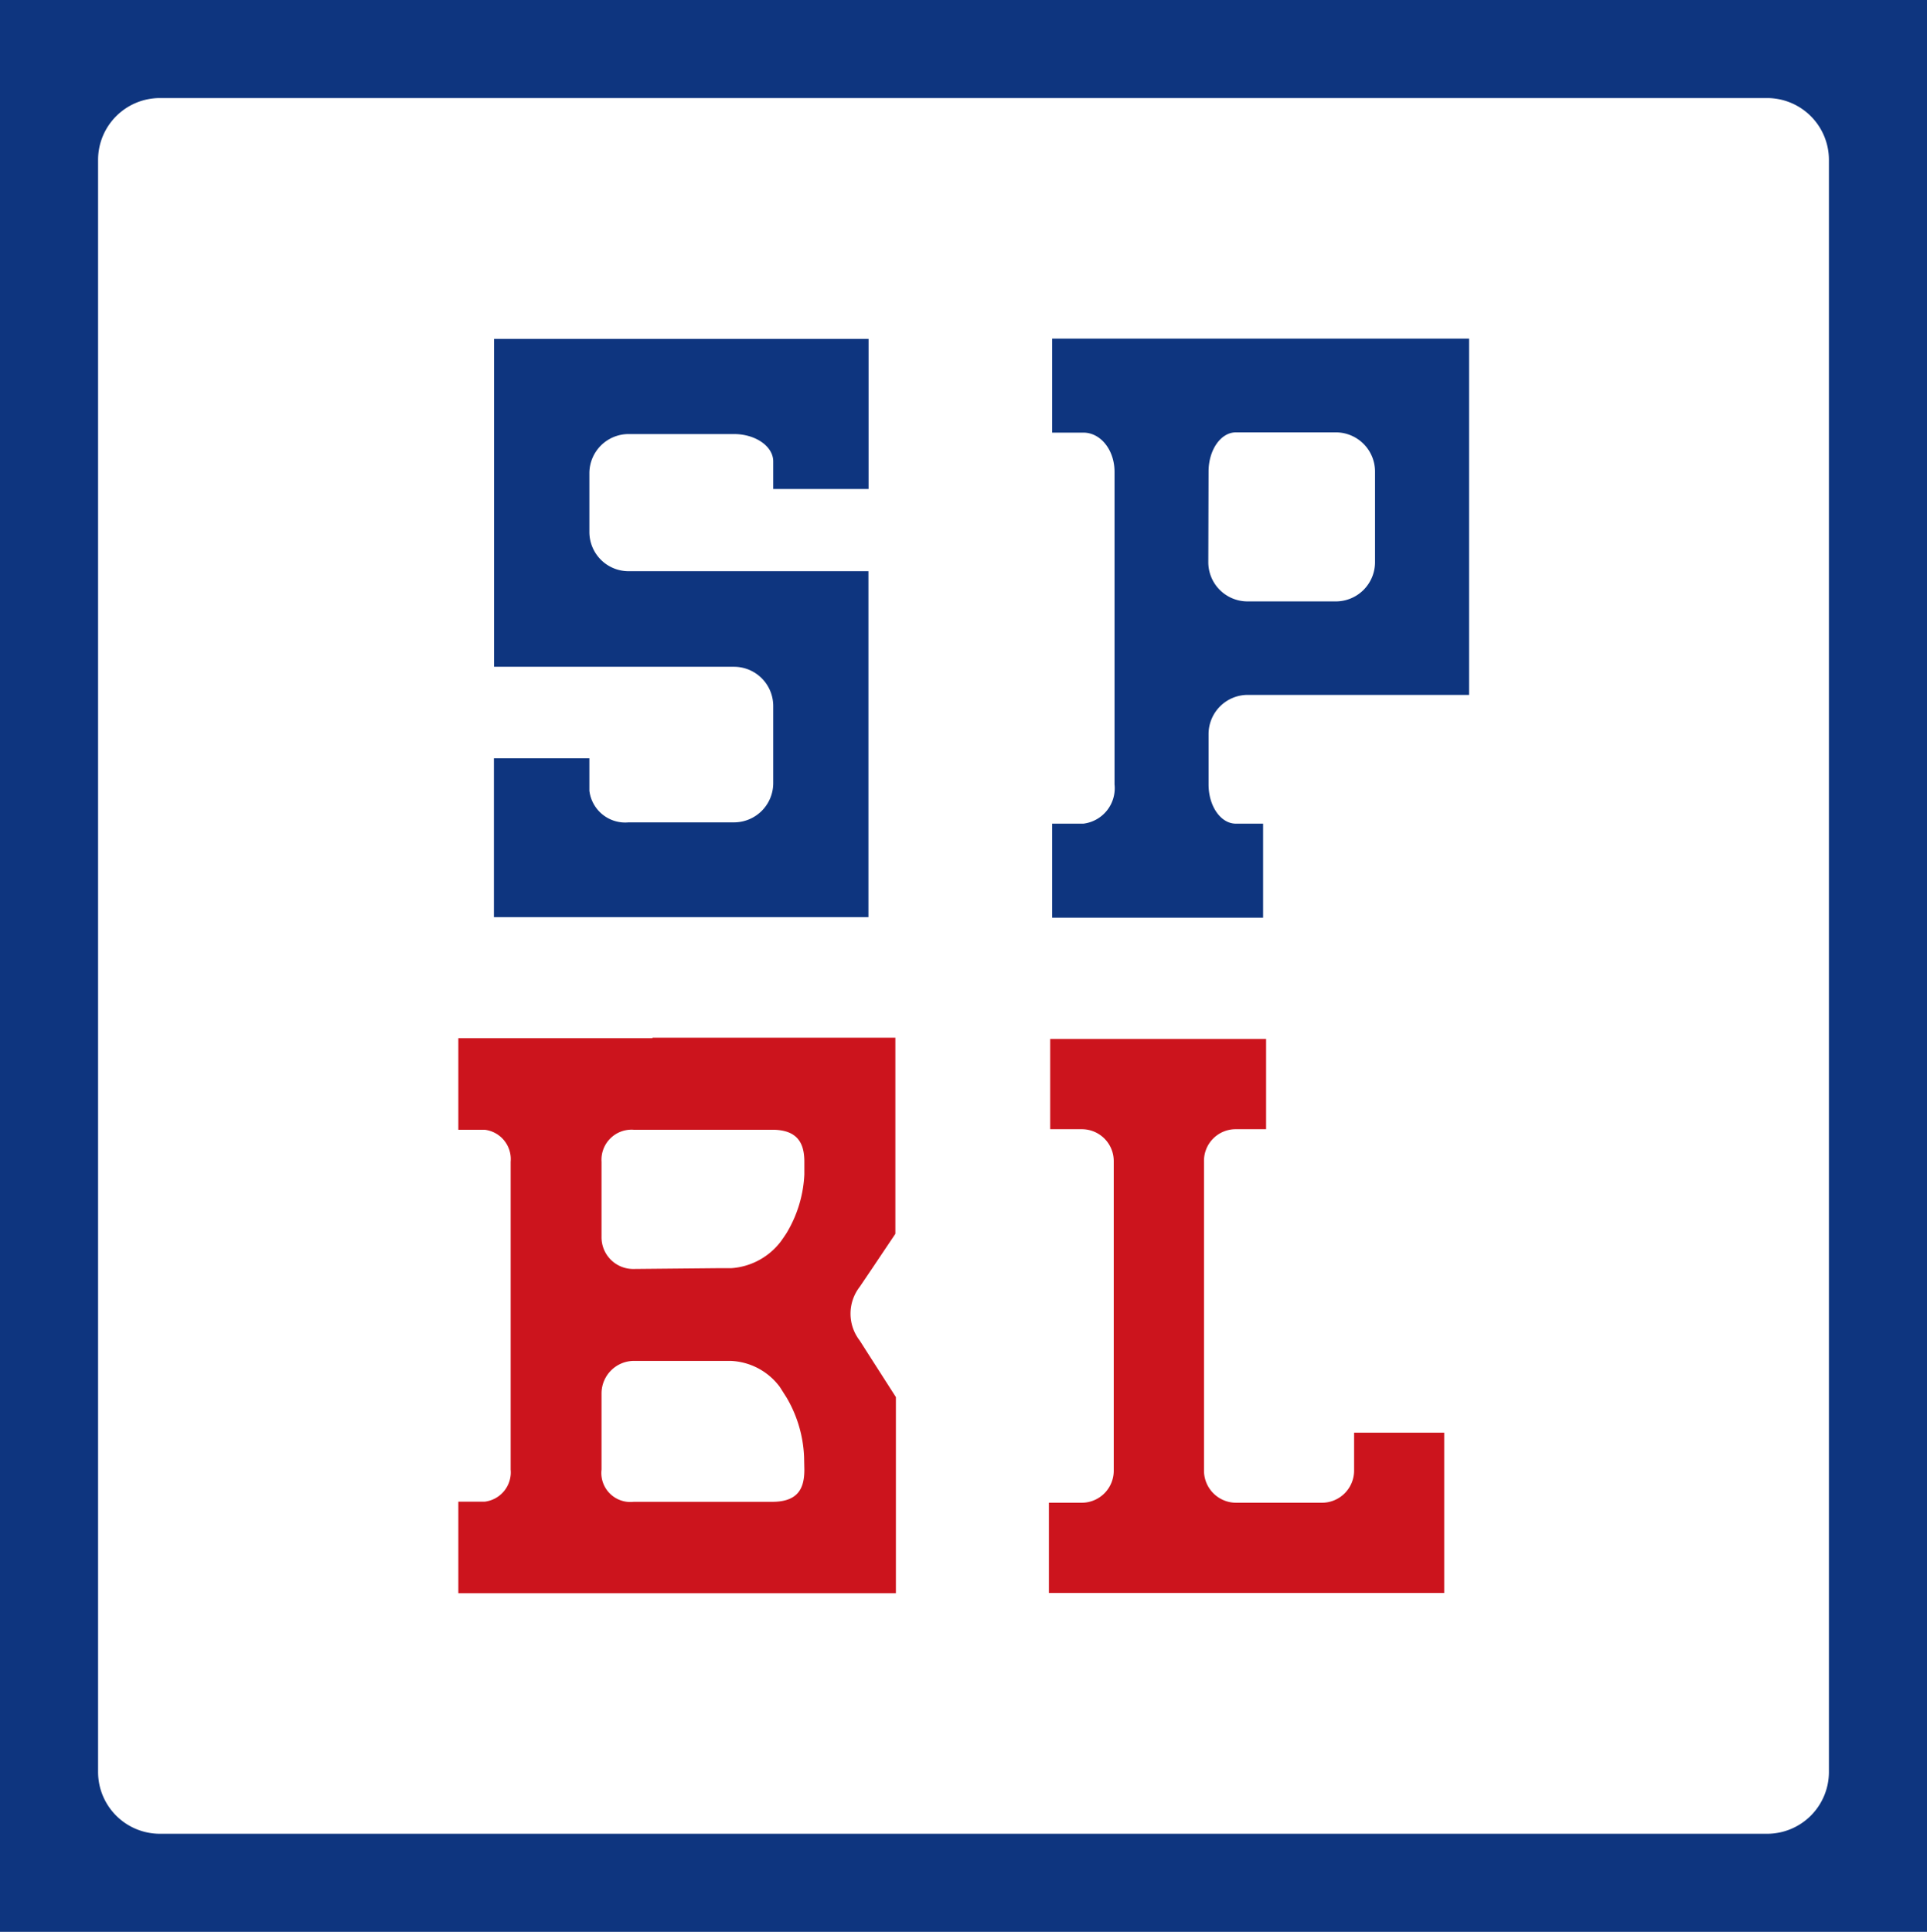 <svg xmlns="http://www.w3.org/2000/svg" viewBox="0 0 147.36 147.76"><defs><style>.cls-1{fill:#0e357f;}.cls-2{fill:#cc141d;}</style></defs><title>icon-logo</title><g id="レイヤー_2" data-name="レイヤー 2"><g id="icon-logo"><path class="cls-1" d="M143.61,0H0V147.76H147.36V0Zm-3.75,135.53a4.73,4.73,0,0,1-4.73,4.73H12.23a4.73,4.73,0,0,1-4.73-4.73V12.23A4.73,4.73,0,0,1,12.23,7.5h122.9a4.73,4.73,0,0,1,4.73,4.73Z"/><path class="cls-2" d="M108,109.58h-4.45v2.91a2.46,2.46,0,0,1-2.46,2.45H94.53a2.46,2.46,0,0,1-2.46-2.45V88.83a2.42,2.42,0,0,1,2.38-2.46h2.37v-6.9H80.31v6.9h2.43a2.44,2.44,0,0,1,2.43,2.46v23.66a2.45,2.45,0,0,1-2.45,2.45H80.21v6.9h30.23V109.58Z"/><path class="cls-2" d="M49.89,79.41H35.05v7h2a2.26,2.26,0,0,1,2,2.45V112.4a2.26,2.26,0,0,1-2,2.46h-2v7H68.51v-15l-2.05-3.2-.72-1.13a3.35,3.35,0,0,1,0-4.1l1-1.48,1.73-2.58v-15H49.89Zm11.62,33c0,1.36-.42,2.46-2.46,2.46H48.45A2.22,2.22,0,0,1,46,112.4v-5.83a2.49,2.49,0,0,1,2.46-2.48l3.7,0,3.71,0a4.93,4.93,0,0,1,3.77,2l.52.82a9.73,9.73,0,0,1,1.33,4.52Zm0-22.58a9.55,9.55,0,0,1-1.37,4.5l-.2.3-.21.3A5.2,5.2,0,0,1,55.91,97H54.75l-6.27.06A2.42,2.42,0,0,1,46,94.62V88.86a2.3,2.3,0,0,1,2.45-2.45H59.05c2,0,2.46,1.1,2.46,2.45Z"/><path class="cls-1" d="M45.08,25.92h-7.3V51H56.13a3,3,0,0,1,3,3v5.9a3,3,0,0,1-3,3H48.07a2.76,2.76,0,0,1-3-2.42V58h-7.3V70.15H66.41V43.69H48.07a3,3,0,0,1-3-3V36.2a3,3,0,0,1,3-3h8.06c1.65,0,3,.94,3,2.09V37.4h7.29V25.92H45.08Z"/><path class="cls-1" d="M96.59,25.9H80.46v7.19h2.39c1.32,0,2.38,1.33,2.38,3V60a2.73,2.73,0,0,1-2.38,3H80.46v7.19H96.59V63H94.51c-1.16,0-2.09-1.34-2.09-3V56.15a3,3,0,0,1,3-3h16.92V25.9H96.59ZM92.42,36.07c0-1.65.93-3,2.09-3h7.64a3,3,0,0,1,3,3V43a3,3,0,0,1-3,3H95.4a3,3,0,0,1-3-3Z"/></g></g></svg>